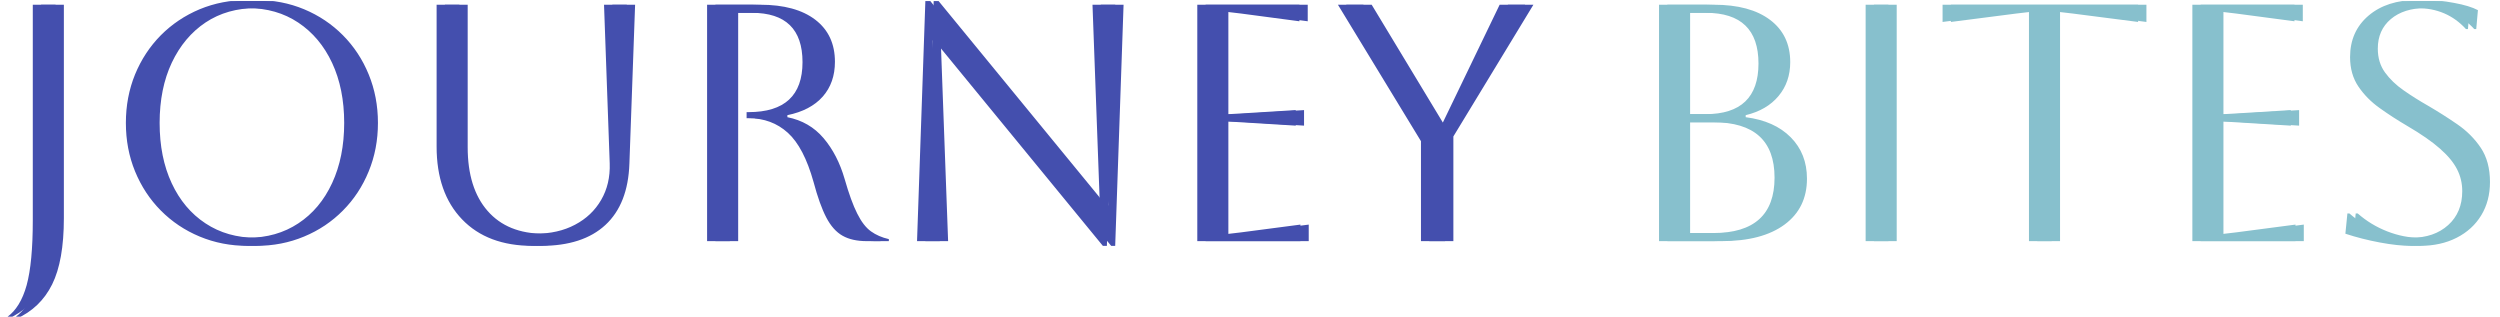 <svg width="300" height="38" viewBox="0 0 300 38" fill="none" xmlns="http://www.w3.org/2000/svg">
<g clip-path="url(#clip0_123_64253)">
<g clip-path="url(#clip1_123_64253)">
<g clip-path="url(#clip2_123_64253)">
<g clip-path="url(#clip3_123_64253)">
<g clip-path="url(#clip4_123_64253)">
<g clip-path="url(#clip5_123_64253)">
<g clip-path="url(#clip6_123_64253)">
<g clip-path="url(#clip7_123_64253)">
<path d="M3.935 26.424V0.567H6.667V26.181C6.667 29.585 6.198 32.233 5.261 34.124C4.323 36.016 2.89 37.394 0.962 38.258L0.841 38.056C1.912 37.299 2.697 36.024 3.196 34.23C3.688 32.43 3.935 29.828 3.935 26.424ZM15.105 14.752C15.105 12.672 15.472 10.732 16.206 8.932C16.945 7.138 17.977 5.571 19.3 4.231C20.629 2.896 22.182 1.856 23.961 1.11C25.745 0.37 27.668 0 29.731 0C31.794 0 33.714 0.37 35.493 1.11C37.277 1.856 38.83 2.896 40.154 4.231C41.482 5.571 42.514 7.138 43.248 8.932C43.987 10.732 44.357 12.672 44.357 14.752C44.357 16.833 43.987 18.77 43.248 20.564C42.514 22.363 41.482 23.93 40.154 25.265C38.83 26.605 37.277 27.645 35.493 28.386C33.714 29.131 31.794 29.504 29.731 29.504C27.668 29.504 25.745 29.131 23.961 28.386C22.182 27.645 20.629 26.605 19.3 25.265C17.977 23.93 16.945 22.363 16.206 20.564C15.472 18.77 15.105 16.833 15.105 14.752ZM18.159 14.752C18.159 17.508 18.641 19.918 19.605 21.982C20.57 24.052 21.922 25.66 23.664 26.805C25.405 27.956 27.427 28.532 29.731 28.532C32.035 28.532 34.057 27.956 35.798 26.805C37.539 25.66 38.892 24.047 39.856 21.966C40.821 19.886 41.303 17.481 41.303 14.752C41.303 12.023 40.821 9.624 39.856 7.554C38.892 5.49 37.539 3.877 35.798 2.715C34.057 1.554 32.035 0.973 29.731 0.973C27.427 0.973 25.41 1.545 23.68 2.691C21.955 3.842 20.602 5.45 19.621 7.514C18.646 9.583 18.159 11.996 18.159 14.752ZM52.393 17.589V0.567H55.125V17.67C55.125 20.939 55.921 23.485 57.512 25.306C59.108 27.132 61.353 28.045 64.246 28.045C66.067 28.045 67.653 27.686 69.003 26.967C70.359 26.254 71.403 25.262 72.138 23.992C72.877 22.723 73.22 21.264 73.166 19.616L72.483 0.567H75.215L74.532 19.616C74.425 22.858 73.466 25.316 71.655 26.992C69.85 28.667 67.273 29.504 63.925 29.504C60.308 29.504 57.482 28.442 55.446 26.319C53.411 24.201 52.393 21.291 52.393 17.589ZM84.851 28.937V0.567H90.235C93.074 0.567 95.279 1.17 96.849 2.375C98.413 3.575 99.195 5.255 99.195 7.417C99.195 9.092 98.708 10.483 97.733 11.591C96.752 12.699 95.338 13.442 93.49 13.82V14.063C95.257 14.414 96.704 15.252 97.829 16.576C98.954 17.9 99.798 19.534 100.36 21.48C100.869 23.263 101.373 24.646 101.871 25.63C102.364 26.619 102.913 27.329 103.519 27.762C104.119 28.194 104.834 28.505 105.664 28.694V28.937H104.017C102.838 28.937 101.868 28.721 101.108 28.288C100.342 27.856 99.691 27.127 99.155 26.1C98.619 25.073 98.11 23.655 97.628 21.845C96.851 19.062 95.82 17.089 94.534 15.928C93.248 14.766 91.681 14.185 89.833 14.185H89.592V13.455H89.833C94.146 13.455 96.302 11.456 96.302 7.457C96.302 3.512 94.28 1.54 90.235 1.54H87.583V28.937H84.851ZM112.776 28.937H110.044L111.048 0H111.531L131.741 24.641H131.983L131.099 0.567H133.831L132.826 29.504H132.344L112.133 4.863H111.892L112.776 28.937ZM156.051 28.937H143.675V0.567H155.93V2.553L148.899 1.621C147.666 1.459 146.836 1.378 146.407 1.378V13.739C146.756 13.739 147.586 13.698 148.899 13.617L155.488 13.212V15.076L148.899 14.671C147.586 14.59 146.756 14.55 146.407 14.55V28.126C146.89 28.126 147.733 28.045 148.939 27.883L156.051 26.951V28.937ZM173.409 28.937H170.516V16.941L160.551 0.567H163.605L172.565 15.401H172.806L179.958 0.567H183.012L173.409 16.373V28.937Z" fill="#444FAE"/>
<path d="M205.593 28.937H199.084V0.567H204.669C207.562 0.567 209.812 1.175 211.42 2.391C213.027 3.607 213.83 5.296 213.83 7.457C213.83 9.051 213.362 10.408 212.424 11.526C211.487 12.65 210.174 13.415 208.486 13.82V14.063C210.79 14.36 212.59 15.163 213.887 16.471C215.189 17.784 215.839 19.44 215.839 21.439C215.839 23.79 214.942 25.627 213.147 26.951C211.353 28.275 208.835 28.937 205.593 28.937ZM204.709 1.54H201.816V13.698H204.669C208.902 13.698 211.018 11.672 211.018 7.619C211.018 3.566 208.915 1.54 204.709 1.54ZM205.593 14.671H201.816V27.964H205.593C210.495 27.964 212.946 25.749 212.946 21.318C212.946 16.887 210.495 14.671 205.593 14.671ZM226.608 28.937H223.876V0.567H226.608V28.937ZM246.208 28.937H243.476V1.378C243.074 1.378 242.244 1.459 240.985 1.621L233.109 2.634V0.567H256.575V2.634L248.699 1.621C247.44 1.459 246.61 1.378 246.208 1.378V28.937ZM275.46 28.937H263.084V0.567H275.339V2.553L268.307 1.621C267.075 1.459 266.245 1.378 265.816 1.378V13.739C266.164 13.739 266.995 13.698 268.307 13.617L274.897 13.212V15.076L268.307 14.671C266.995 14.59 266.164 14.55 265.816 14.55V28.126C266.298 28.126 267.142 28.045 268.348 27.883L275.46 26.951V28.937ZM281.446 28.045L281.688 25.614H281.929C282.973 26.532 284.152 27.248 285.464 27.762C286.777 28.275 288.076 28.532 289.362 28.532C291.184 28.532 292.657 28.024 293.782 27.008C294.907 25.997 295.469 24.641 295.469 22.939C295.469 21.993 295.261 21.115 294.843 20.305C294.43 19.494 293.747 18.67 292.793 17.832C291.845 16.995 290.541 16.09 288.88 15.117C287.728 14.441 286.63 13.731 285.585 12.985C284.54 12.245 283.683 11.38 283.013 10.391C282.344 9.408 282.009 8.227 282.009 6.849C282.009 4.796 282.746 3.14 284.219 1.88C285.692 0.627 287.634 0 290.045 0C291.117 0 292.268 0.116 293.501 0.349C294.733 0.575 295.684 0.865 296.353 1.216L296.153 3.485H295.911C294.385 1.81 292.429 0.973 290.045 0.973C288.331 0.973 286.951 1.41 285.906 2.286C284.862 3.167 284.339 4.35 284.339 5.836C284.339 6.944 284.626 7.895 285.199 8.689C285.778 9.489 286.523 10.205 287.433 10.837C288.344 11.475 289.322 12.091 290.367 12.685C291.572 13.388 292.743 14.131 293.878 14.914C295.019 15.698 295.957 16.635 296.691 17.727C297.43 18.824 297.8 20.196 297.8 21.845C297.8 23.358 297.452 24.687 296.755 25.832C296.059 26.983 295.073 27.883 293.798 28.532C292.528 29.18 291.05 29.504 289.362 29.504C288.291 29.504 287.032 29.369 285.585 29.099C284.139 28.829 282.759 28.478 281.446 28.045Z" fill="#87C0CD"/>
</g>
</g>
</g>
</g>
</g>
</g>
</g>
</g>
<g clip-path="url(#clip8_123_64253)">
<g clip-path="url(#clip9_123_64253)">
<g clip-path="url(#clip10_123_64253)">
<g clip-path="url(#clip11_123_64253)">
<g clip-path="url(#clip12_123_64253)">
<g clip-path="url(#clip13_123_64253)">
<g clip-path="url(#clip14_123_64253)">
<g clip-path="url(#clip15_123_64253)">
<path d="M4.932 26.424V0.567H7.664V26.181C7.664 29.585 7.195 32.233 6.258 34.124C5.32 36.016 3.887 37.394 1.958 38.258L1.838 38.056C2.909 37.299 3.694 36.024 4.192 34.23C4.685 32.43 4.932 29.828 4.932 26.424ZM16.102 14.752C16.102 12.672 16.469 10.732 17.203 8.932C17.942 7.138 18.973 5.571 20.297 4.231C21.625 2.896 23.179 1.856 24.958 1.11C26.742 0.37 28.665 0 30.727 0C32.79 0 34.711 0.37 36.489 1.11C38.273 1.856 39.827 2.896 41.15 4.231C42.479 5.571 43.51 7.138 44.244 8.932C44.984 10.732 45.353 12.672 45.353 14.752C45.353 16.833 44.984 18.77 44.244 20.564C43.51 22.363 42.479 23.93 41.15 25.265C39.827 26.605 38.273 27.645 36.489 28.386C34.711 29.131 32.79 29.504 30.727 29.504C28.665 29.504 26.742 29.131 24.958 28.386C23.179 27.645 21.625 26.605 20.297 25.265C18.973 23.93 17.942 22.363 17.203 20.564C16.469 18.77 16.102 16.833 16.102 14.752ZM19.155 14.752C19.155 17.508 19.638 19.918 20.602 21.982C21.566 24.052 22.919 25.66 24.66 26.805C26.401 27.956 28.424 28.532 30.727 28.532C33.031 28.532 35.054 27.956 36.795 26.805C38.536 25.66 39.889 24.047 40.853 21.966C41.817 19.886 42.3 17.481 42.3 14.752C42.3 12.023 41.817 9.624 40.853 7.554C39.889 5.49 38.536 3.877 36.795 2.715C35.054 1.554 33.031 0.973 30.727 0.973C28.424 0.973 26.407 1.545 24.676 2.691C22.951 3.842 21.599 5.45 20.618 7.514C19.643 9.583 19.155 11.996 19.155 14.752ZM53.389 17.589V0.567H56.122V17.67C56.122 20.939 56.917 23.485 58.508 25.306C60.105 27.132 62.35 28.045 65.243 28.045C67.064 28.045 68.65 27.686 70 26.967C71.356 26.254 72.4 25.262 73.134 23.992C73.874 22.723 74.216 21.264 74.163 19.616L73.48 0.567H76.212L75.529 19.616C75.422 22.858 74.463 25.316 72.652 26.992C70.847 28.667 68.27 29.504 64.921 29.504C61.305 29.504 58.479 28.442 56.443 26.319C54.407 24.201 53.389 21.291 53.389 17.589ZM85.847 28.937V0.567H91.231C94.071 0.567 96.275 1.17 97.845 2.375C99.41 3.575 100.192 5.255 100.192 7.417C100.192 9.092 99.704 10.483 98.729 11.591C97.749 12.699 96.335 13.442 94.486 13.82V14.063C96.254 14.414 97.701 15.252 98.826 16.576C99.951 17.9 100.795 19.534 101.357 21.48C101.866 23.263 102.37 24.646 102.868 25.63C103.361 26.619 103.91 27.329 104.515 27.762C105.115 28.194 105.83 28.505 106.661 28.694V28.937H105.013C103.835 28.937 102.865 28.721 102.104 28.288C101.338 27.856 100.687 27.127 100.152 26.1C99.616 25.073 99.107 23.655 98.625 21.845C97.848 19.062 96.817 17.089 95.531 15.928C94.245 14.766 92.678 14.185 90.83 14.185H90.589V13.455H90.83C95.142 13.455 97.299 11.456 97.299 7.457C97.299 3.512 95.276 1.54 91.231 1.54H88.58V28.937H85.847ZM113.773 28.937H111.041L112.045 0H112.527L132.738 24.641H132.979L132.095 0.567H134.828L133.823 29.504H133.341L113.13 4.863H112.889L113.773 28.937ZM157.047 28.937H144.672V0.567H156.927V2.553L149.895 1.621C148.663 1.459 147.833 1.378 147.404 1.378V13.739C147.752 13.739 148.583 13.698 149.895 13.617L156.485 13.212V15.076L149.895 14.671C148.583 14.59 147.752 14.55 147.404 14.55V28.126C147.886 28.126 148.73 28.045 149.935 27.883L157.047 26.951V28.937ZM174.405 28.937H171.512V16.941L161.548 0.567H164.601L173.562 15.401H173.803L180.955 0.567H184.009L174.405 16.373V28.937Z" fill="#444FAE"/>
<path d="M206.59 28.937H200.081V0.567H205.666C208.559 0.567 210.809 1.175 212.416 2.391C214.024 3.607 214.827 5.296 214.827 7.457C214.827 9.051 214.358 10.408 213.421 11.526C212.483 12.65 211.171 13.415 209.483 13.82V14.063C211.787 14.36 213.587 15.163 214.883 16.471C216.185 17.784 216.836 19.44 216.836 21.439C216.836 23.79 215.939 25.627 214.144 26.951C212.349 28.275 209.831 28.937 206.59 28.937ZM205.706 1.54H202.813V13.698H205.666C209.898 13.698 212.014 11.672 212.014 7.619C212.014 3.566 209.912 1.54 205.706 1.54ZM206.59 14.671H202.813V27.964H206.59C211.492 27.964 213.943 25.749 213.943 21.318C213.943 16.887 211.492 14.671 206.59 14.671ZM227.605 28.937H224.872V0.567H227.605V28.937ZM247.205 28.937H244.472V1.378C244.071 1.378 243.24 1.459 241.981 1.621L234.106 2.634V0.567H257.571V2.634L249.696 1.621C248.437 1.459 247.606 1.378 247.205 1.378V28.937ZM276.456 28.937H264.081V0.567H276.336V2.553L269.304 1.621C268.072 1.459 267.241 1.378 266.813 1.378V13.739C267.161 13.739 267.991 13.698 269.304 13.617L275.894 13.212V15.076L269.304 14.671C267.991 14.59 267.161 14.55 266.813 14.55V28.126C267.295 28.126 268.139 28.045 269.344 27.883L276.456 26.951V28.937ZM282.443 28.045L282.684 25.614H282.925C283.97 26.532 285.149 27.248 286.461 27.762C287.774 28.275 289.073 28.532 290.359 28.532C292.18 28.532 293.653 28.024 294.779 27.008C295.904 25.997 296.466 24.641 296.466 22.939C296.466 21.993 296.257 21.115 295.839 20.305C295.427 19.494 294.744 18.67 293.79 17.832C292.842 16.995 291.537 16.09 289.876 15.117C288.725 14.441 287.626 13.731 286.582 12.985C285.537 12.245 284.68 11.38 284.01 10.391C283.34 9.408 283.006 8.227 283.006 6.849C283.006 4.796 283.742 3.14 285.216 1.88C286.689 0.627 288.631 0 291.042 0C292.113 0 293.265 0.116 294.497 0.349C295.729 0.575 296.68 0.865 297.35 1.216L297.149 3.485H296.908C295.381 1.81 293.426 0.973 291.042 0.973C289.327 0.973 287.948 1.41 286.903 2.286C285.858 3.167 285.336 4.35 285.336 5.836C285.336 6.944 285.623 7.895 286.196 8.689C286.775 9.489 287.519 10.205 288.43 10.837C289.341 11.475 290.318 12.091 291.363 12.685C292.569 13.388 293.739 14.131 294.875 14.914C296.016 15.698 296.954 16.635 297.688 17.727C298.427 18.824 298.797 20.196 298.797 21.845C298.797 23.358 298.448 24.687 297.752 25.832C297.055 26.983 296.07 27.883 294.795 28.532C293.525 29.18 292.046 29.504 290.359 29.504C289.287 29.504 288.028 29.369 286.582 29.099C285.135 28.829 283.756 28.478 282.443 28.045Z" fill="#87C0CD"/>
</g>
</g>
</g>
</g>
</g>
</g>
</g>
</g>
<defs>
<clipPath id="clip0_123_64253">
<rect width="299.003" height="38" fill="white"/>
</clipPath>
<clipPath id="clip1_123_64253">
<rect width="299.003" height="38" fill="white" transform="translate(-0.181 0.129)"/>
</clipPath>
<clipPath id="clip2_123_64253">
<rect width="298.02" height="38.258" fill="white" transform="translate(0.311)"/>
</clipPath>
<clipPath id="clip3_123_64253">
<rect width="298.02" height="38.258" fill="white" transform="translate(0.311)"/>
</clipPath>
<clipPath id="clip4_123_64253">
<rect width="298.02" height="38.258" fill="white" transform="translate(0.311)"/>
</clipPath>
<clipPath id="clip5_123_64253">
<rect width="298.02" height="38.258" fill="white" transform="translate(0.311)"/>
</clipPath>
<clipPath id="clip6_123_64253">
<rect width="298.02" height="38.258" fill="white" transform="translate(0.311)"/>
</clipPath>
<clipPath id="clip7_123_64253">
<rect width="298.02" height="38.258" fill="white" transform="translate(0.311)"/>
</clipPath>
<clipPath id="clip8_123_64253">
<rect width="299.003" height="38" fill="white" transform="translate(0.997)"/>
</clipPath>
<clipPath id="clip9_123_64253">
<rect width="299.003" height="38" fill="white" transform="translate(0.815 0.129)"/>
</clipPath>
<clipPath id="clip10_123_64253">
<rect width="298.02" height="38.258" fill="white" transform="translate(1.307)"/>
</clipPath>
<clipPath id="clip11_123_64253">
<rect width="298.02" height="38.258" fill="white" transform="translate(1.307)"/>
</clipPath>
<clipPath id="clip12_123_64253">
<rect width="298.02" height="38.258" fill="white" transform="translate(1.307)"/>
</clipPath>
<clipPath id="clip13_123_64253">
<rect width="298.02" height="38.258" fill="white" transform="translate(1.307)"/>
</clipPath>
<clipPath id="clip14_123_64253">
<rect width="298.02" height="38.258" fill="white" transform="translate(1.307)"/>
</clipPath>
<clipPath id="clip15_123_64253">
<rect width="298.02" height="38.258" fill="white" transform="translate(1.307)"/>
</clipPath>
</defs>
</svg>
